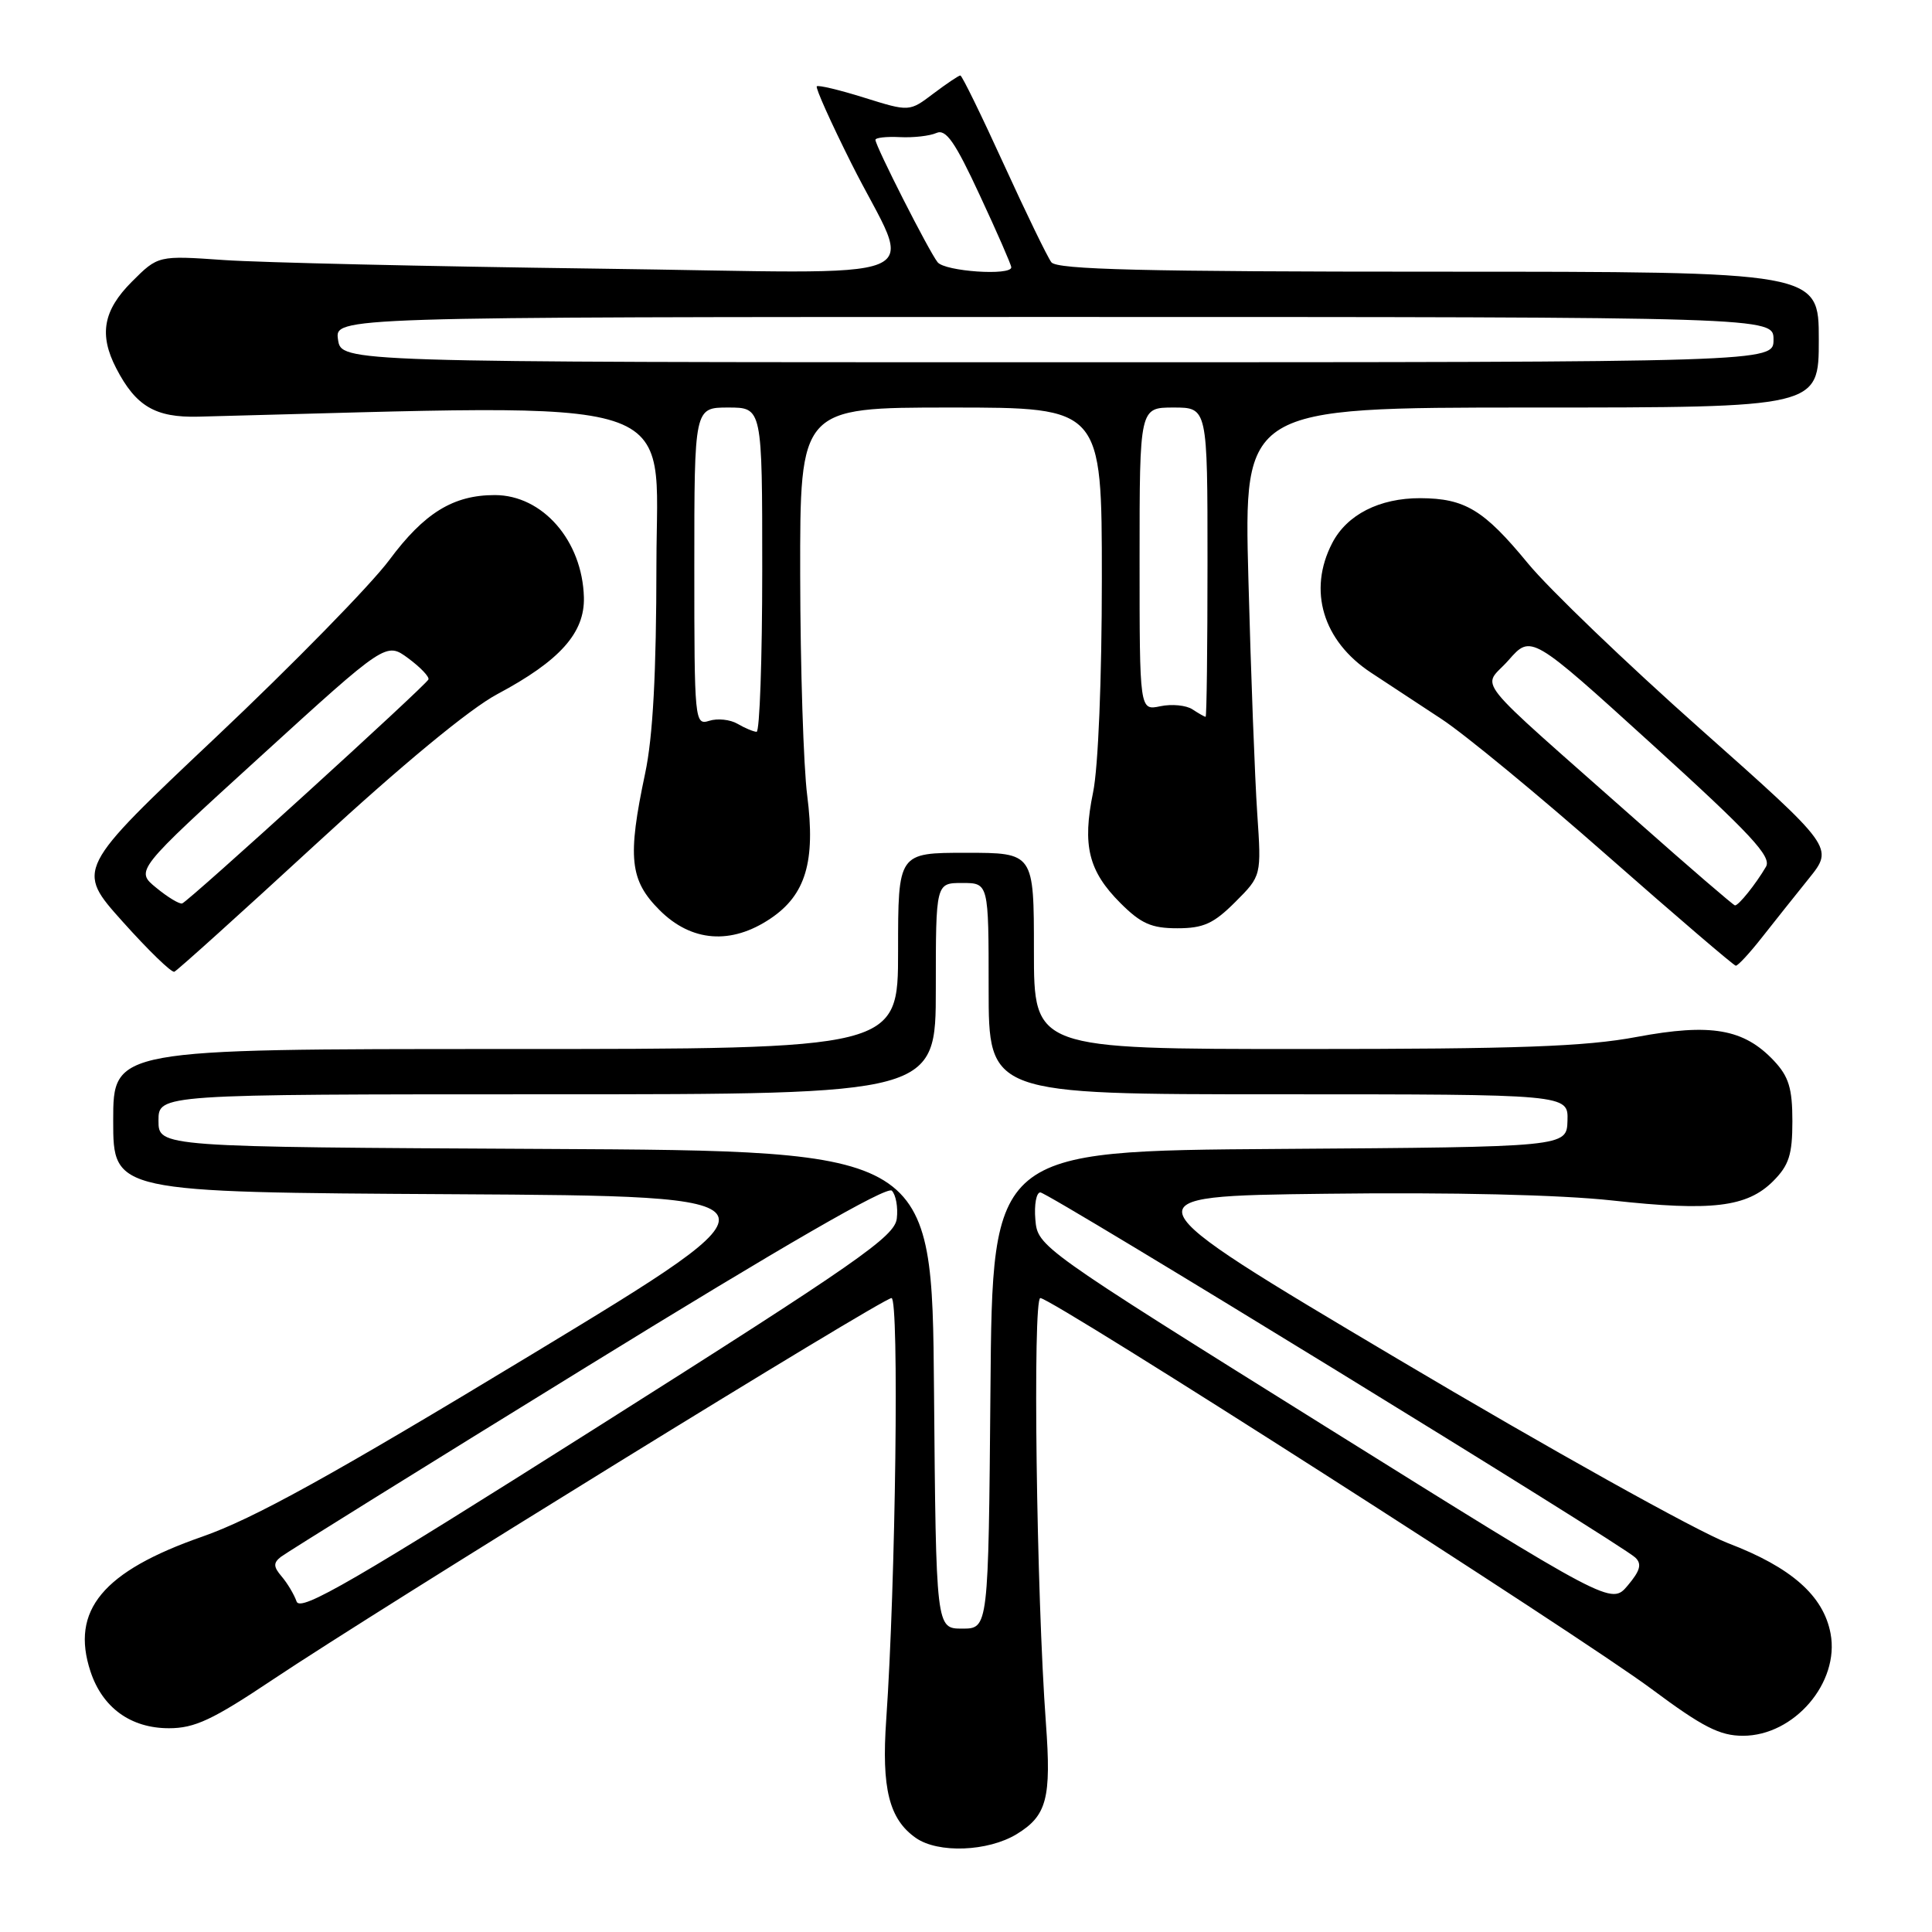 <?xml version="1.0" encoding="UTF-8" standalone="no"?>
<!DOCTYPE svg PUBLIC "-//W3C//DTD SVG 1.1//EN" "http://www.w3.org/Graphics/SVG/1.1/DTD/svg11.dtd" >
<svg xmlns="http://www.w3.org/2000/svg" xmlns:xlink="http://www.w3.org/1999/xlink" version="1.1" viewBox="0 0 256 256">
 <g >
 <path fill="currentColor"
d=" M 134.72 243.03 C 138.71 240.59 139.32 238.30 138.59 228.35 C 137.33 211.29 136.82 172.00 137.85 172.00 C 139.41 172.00 209.30 216.70 218.84 223.80 C 225.61 228.84 227.88 230.00 230.95 230.00 C 237.74 230.00 243.78 222.95 242.56 216.45 C 241.62 211.44 237.36 207.68 229.00 204.49 C 224.88 202.92 205.16 191.92 185.19 180.06 C 148.88 158.50 148.88 158.50 175.69 158.18 C 192.38 157.97 206.70 158.31 213.64 159.07 C 226.82 160.52 231.49 159.96 234.95 156.51 C 237.05 154.40 237.50 153.01 237.50 148.56 C 237.50 144.21 237.02 142.65 235.06 140.56 C 231.07 136.32 226.71 135.56 216.87 137.40 C 210.07 138.68 201.13 139.00 172.67 139.00 C 137.00 139.00 137.00 139.00 137.00 126.00 C 137.00 113.00 137.00 113.00 128.00 113.00 C 119.00 113.00 119.00 113.00 119.00 126.00 C 119.00 139.00 119.00 139.00 67.00 139.00 C 15.00 139.00 15.00 139.00 15.00 148.49 C 15.00 157.98 15.00 157.98 60.05 158.24 C 105.09 158.50 105.09 158.50 70.41 179.50 C 43.91 195.54 33.62 201.23 26.81 203.61 C 13.62 208.21 9.32 213.39 11.99 221.48 C 13.58 226.29 17.33 229.00 22.39 229.00 C 25.80 229.00 28.18 227.88 36.08 222.60 C 50.21 213.15 116.94 172.00 118.13 172.00 C 119.16 172.00 118.68 209.90 117.43 227.85 C 116.79 236.97 117.81 241.06 121.36 243.54 C 124.31 245.60 130.91 245.35 134.72 243.03 Z  M 41.91 111.80 C 53.26 101.34 62.24 93.92 65.91 91.97 C 74.18 87.56 77.49 83.86 77.37 79.16 C 77.17 71.65 71.90 65.60 65.56 65.60 C 60.06 65.60 56.22 67.96 51.58 74.21 C 49.14 77.49 38.80 88.06 28.60 97.69 C 10.05 115.20 10.05 115.20 16.24 122.11 C 19.64 125.91 22.73 128.91 23.10 128.76 C 23.47 128.62 31.94 120.98 41.91 111.80 Z  M 233.44 124.25 C 235.06 122.19 237.87 118.66 239.69 116.40 C 242.99 112.30 242.99 112.30 225.25 96.54 C 215.49 87.87 205.23 78.02 202.46 74.65 C 196.62 67.55 194.12 66.04 188.20 66.01 C 182.78 66.00 178.47 68.19 176.52 71.97 C 173.27 78.24 175.29 84.94 181.68 89.14 C 183.78 90.52 187.97 93.28 191.00 95.27 C 194.03 97.25 203.93 105.41 213.00 113.40 C 222.07 121.38 229.72 127.93 230.00 127.96 C 230.28 127.98 231.82 126.31 233.44 124.25 Z  M 102.10 121.71 C 106.76 118.58 108.08 114.15 106.96 105.41 C 106.47 101.61 106.05 88.49 106.03 76.25 C 106.00 54.00 106.00 54.00 126.00 54.00 C 146.00 54.00 146.00 54.00 146.00 76.69 C 146.00 89.99 145.52 101.70 144.84 104.99 C 143.39 112.03 144.23 115.43 148.46 119.66 C 151.19 122.39 152.57 123.00 156.00 123.00 C 159.46 123.00 160.81 122.39 163.68 119.52 C 167.15 116.05 167.15 116.05 166.59 107.77 C 166.28 103.22 165.75 89.26 165.42 76.75 C 164.81 54.00 164.81 54.00 202.91 54.00 C 241.00 54.00 241.00 54.00 241.00 45.00 C 241.00 36.00 241.00 36.00 190.62 36.00 C 151.49 36.00 140.04 35.72 139.31 34.75 C 138.79 34.06 135.95 28.21 133.00 21.75 C 130.05 15.29 127.47 10.00 127.25 10.00 C 127.04 10.00 125.43 11.08 123.68 12.40 C 120.50 14.81 120.50 14.81 114.54 12.95 C 111.26 11.92 108.42 11.24 108.23 11.44 C 108.03 11.63 110.09 16.22 112.81 21.65 C 121.01 38.04 125.52 36.19 78.83 35.59 C 56.65 35.30 34.55 34.79 29.72 34.46 C 20.95 33.85 20.95 33.85 17.47 37.33 C 13.67 41.13 13.09 44.34 15.40 48.80 C 18.00 53.83 20.58 55.35 26.27 55.21 C 91.95 53.53 87.00 51.95 86.98 74.67 C 86.97 89.20 86.52 97.62 85.48 102.50 C 83.12 113.64 83.44 116.64 87.40 120.60 C 91.62 124.82 96.89 125.22 102.10 121.71 Z  M 123.76 184.15 C 123.50 152.50 123.50 152.50 72.25 152.24 C 21.00 151.98 21.00 151.98 21.00 148.49 C 21.00 145.00 21.00 145.00 72.50 145.00 C 124.00 145.00 124.00 145.00 124.00 131.00 C 124.00 117.00 124.00 117.00 127.50 117.00 C 131.00 117.00 131.00 117.00 131.00 131.00 C 131.00 145.00 131.00 145.00 169.40 145.00 C 207.80 145.00 207.80 145.00 207.70 148.49 C 207.60 151.98 207.60 151.98 169.55 152.24 C 131.50 152.50 131.50 152.50 131.24 184.15 C 130.97 215.80 130.97 215.80 127.50 215.80 C 124.03 215.80 124.03 215.80 123.76 184.15 Z  M 39.30 212.21 C 38.97 211.27 38.08 209.78 37.32 208.89 C 36.22 207.60 36.20 207.09 37.22 206.29 C 37.93 205.74 56.20 194.37 77.84 181.04 C 103.70 165.10 117.52 157.12 118.17 157.77 C 118.71 158.31 119.01 159.98 118.83 161.47 C 118.54 163.85 113.72 167.21 79.20 189.06 C 46.84 209.54 39.80 213.63 39.30 212.21 Z  M 175.50 188.94 C 137.66 165.31 137.50 165.19 137.19 161.60 C 137.02 159.62 137.32 158.00 137.85 158.00 C 138.91 158.00 214.74 204.54 216.68 206.38 C 217.58 207.23 217.35 208.11 215.68 210.09 C 213.50 212.67 213.50 212.67 175.50 188.94 Z  M 20.71 117.64 C 17.91 115.36 17.91 115.36 34.54 100.21 C 51.16 85.06 51.16 85.06 54.10 87.23 C 55.71 88.42 56.91 89.68 56.77 90.03 C 56.42 90.84 25.00 119.43 24.14 119.71 C 23.79 119.83 22.24 118.90 20.71 117.64 Z  M 217.02 108.88 C 194.29 88.74 196.43 91.41 199.88 87.49 C 202.88 84.07 202.88 84.07 218.92 98.64 C 232.03 110.55 234.78 113.51 234.00 114.85 C 232.66 117.14 230.36 120.01 229.89 119.97 C 229.68 119.95 223.88 114.96 217.02 108.88 Z  M 97.73 95.91 C 96.76 95.34 95.07 95.16 93.98 95.51 C 92.05 96.12 92.00 95.61 92.00 75.07 C 92.00 54.00 92.00 54.00 96.50 54.00 C 101.00 54.00 101.00 54.00 101.00 75.50 C 101.00 87.33 100.66 96.99 100.25 96.97 C 99.84 96.95 98.70 96.48 97.73 95.91 Z  M 158.00 93.99 C 157.18 93.45 155.26 93.26 153.75 93.58 C 151.00 94.16 151.00 94.16 151.00 74.08 C 151.00 54.00 151.00 54.00 155.50 54.00 C 160.00 54.00 160.00 54.00 160.00 74.50 C 160.00 85.78 159.89 94.99 159.75 94.98 C 159.61 94.98 158.82 94.53 158.00 93.99 Z  M 44.79 45.00 C 44.35 42.00 44.35 42.00 139.67 42.00 C 235.00 42.00 235.00 42.00 235.00 45.00 C 235.00 48.00 235.00 48.00 140.11 48.00 C 45.23 48.00 45.23 48.00 44.79 45.00 Z  M 124.24 34.75 C 123.11 33.35 116.00 19.35 116.00 18.53 C 116.00 18.24 117.46 18.08 119.25 18.17 C 121.04 18.26 123.21 18.01 124.08 17.62 C 125.34 17.06 126.55 18.80 129.83 25.88 C 132.13 30.81 134.00 35.10 134.00 35.42 C 134.00 36.57 125.22 35.97 124.24 34.75 Z "/>
</g>
</svg>